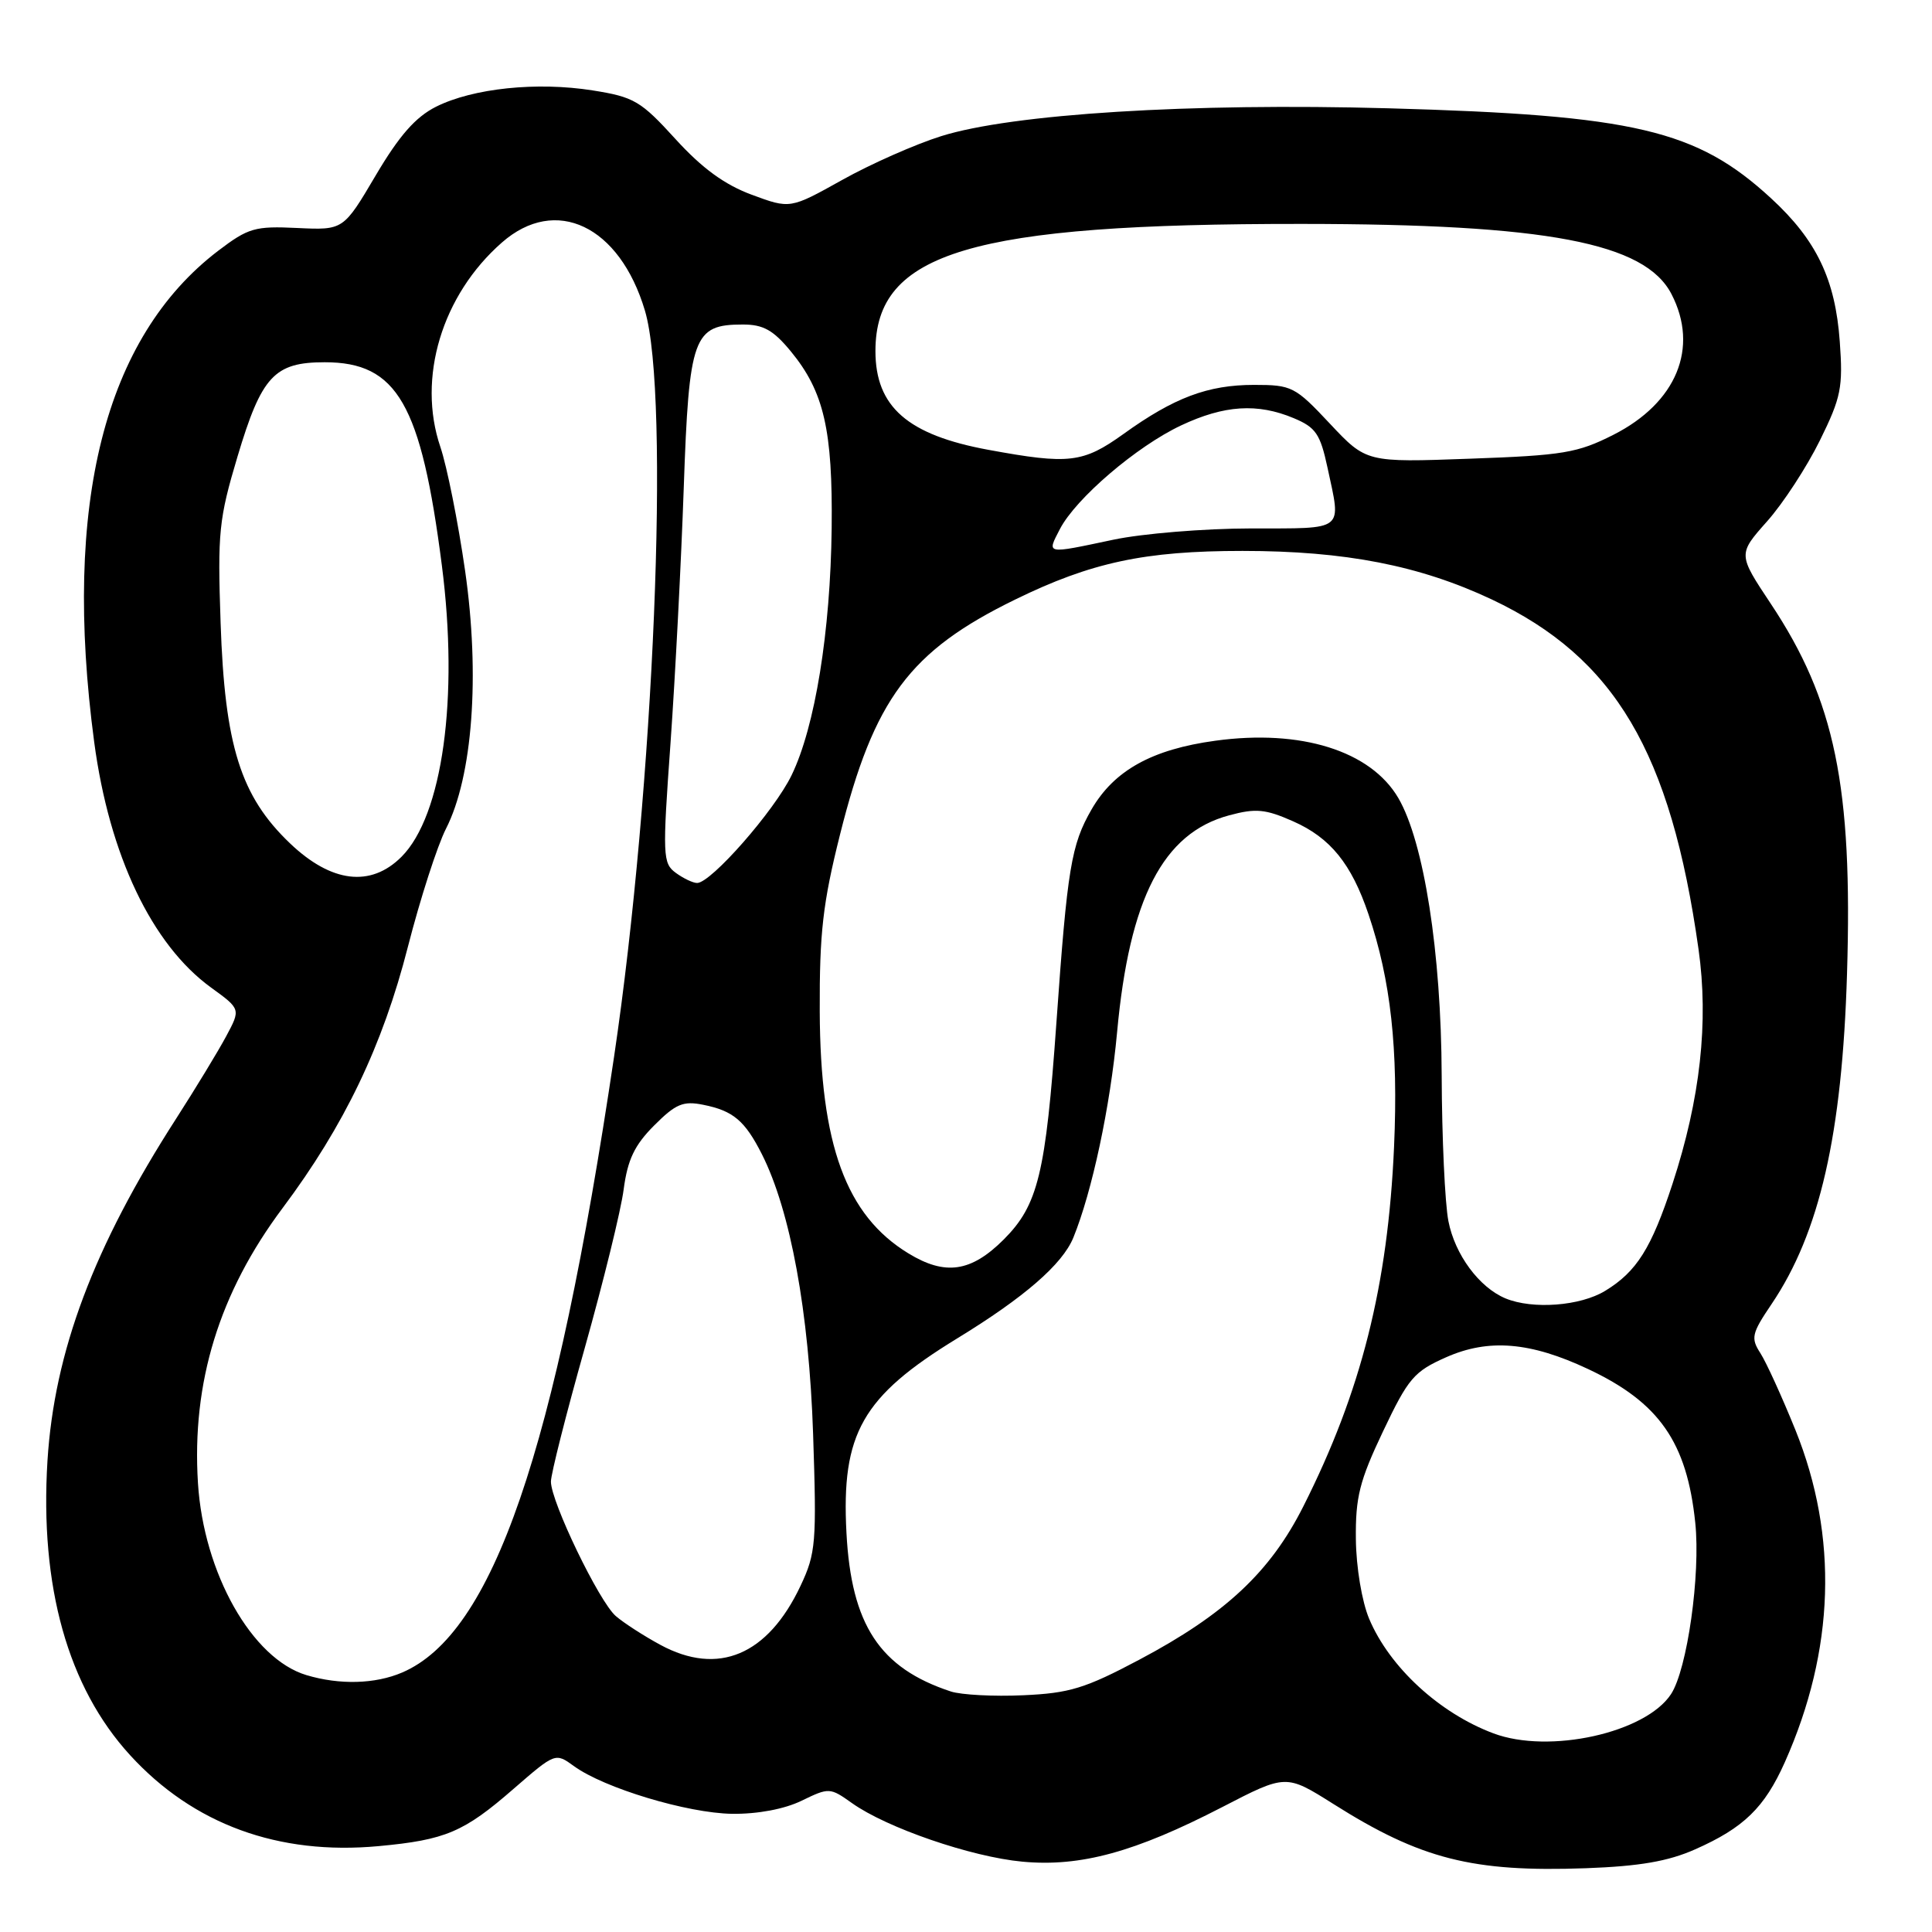 <?xml version="1.0" encoding="UTF-8" standalone="no"?>
<!DOCTYPE svg PUBLIC "-//W3C//DTD SVG 1.1//EN" "http://www.w3.org/Graphics/SVG/1.1/DTD/svg11.dtd" >
<svg xmlns="http://www.w3.org/2000/svg" xmlns:xlink="http://www.w3.org/1999/xlink" version="1.1" viewBox="0 0 256 256">
 <g >
 <path fill="currentColor"
d=" M 224.61 245.05 C 231.06 242.20 233.81 239.52 236.50 233.50 C 243.12 218.64 243.60 203.62 237.91 189.50 C 236.13 185.10 234.04 180.51 233.26 179.30 C 231.97 177.30 232.10 176.70 234.74 172.80 C 241.12 163.35 244.10 150.32 244.74 129.00 C 245.50 104.23 243.14 92.78 234.64 80.00 C 230.28 73.44 230.28 73.44 234.14 69.09 C 236.27 66.70 239.41 61.88 241.14 58.37 C 243.96 52.65 244.22 51.33 243.78 45.26 C 243.19 37.02 240.70 31.82 234.68 26.28 C 224.83 17.20 216.61 15.26 184.00 14.35 C 157.70 13.62 134.12 15.09 124.71 18.04 C 121.30 19.11 115.39 21.72 111.60 23.84 C 104.70 27.69 104.70 27.69 99.60 25.80 C 96.01 24.47 93.02 22.29 89.50 18.42 C 84.90 13.37 84.02 12.85 78.53 11.98 C 71.14 10.81 62.68 11.69 57.78 14.14 C 55.06 15.51 52.91 17.95 49.78 23.25 C 45.50 30.50 45.50 30.50 39.39 30.21 C 33.78 29.94 32.91 30.19 28.91 33.23 C 13.85 44.72 8.28 66.78 12.48 98.32 C 14.48 113.33 20.12 125.17 27.97 130.86 C 31.90 133.71 31.90 133.71 29.97 137.31 C 28.91 139.29 25.93 144.19 23.35 148.21 C 12.41 165.21 7.20 179.09 6.29 193.56 C 5.26 210.22 8.99 223.55 17.23 232.56 C 25.61 241.73 36.89 245.86 50.18 244.62 C 59.03 243.80 61.46 242.77 68.04 237.04 C 73.57 232.24 73.59 232.23 76.05 234.02 C 80.05 236.93 91.07 240.25 97.00 240.34 C 100.39 240.38 103.92 239.72 106.21 238.61 C 109.85 236.84 109.98 236.85 112.89 238.92 C 117.50 242.20 128.69 246.05 135.47 246.68 C 143.17 247.40 150.40 245.42 161.95 239.45 C 170.40 235.08 170.40 235.08 176.67 239.03 C 188.25 246.35 195.11 248.09 210.13 247.55 C 217.23 247.29 221.03 246.64 224.61 245.05 Z  M 197.89 229.68 C 190.73 227.00 184.12 220.91 181.42 214.50 C 180.46 212.22 179.70 207.68 179.66 203.95 C 179.60 198.39 180.14 196.23 183.26 189.66 C 186.61 182.61 187.36 181.73 191.63 179.84 C 197.26 177.35 202.78 177.81 210.42 181.40 C 219.85 185.83 223.52 191.09 224.63 201.76 C 225.35 208.62 223.57 221.20 221.42 224.48 C 218.05 229.62 205.27 232.45 197.89 229.68 Z  M 125.99 224.13 C 116.57 221.03 112.80 215.31 112.16 203.11 C 111.46 189.94 114.25 185.05 126.81 177.36 C 135.73 171.91 140.77 167.53 142.22 164.00 C 144.71 157.89 147.11 146.66 148.02 136.78 C 149.65 119.03 154.11 110.39 162.85 108.04 C 166.40 107.08 167.67 107.20 171.35 108.83 C 176.28 111.01 179.07 114.45 181.33 121.14 C 184.29 129.88 185.29 138.99 184.72 151.94 C 183.91 170.34 180.37 184.40 172.70 199.60 C 168.32 208.30 162.34 213.89 150.98 219.91 C 143.78 223.73 141.70 224.36 135.58 224.63 C 131.69 224.81 127.37 224.58 125.99 224.13 Z  M 40.60 221.96 C 33.39 219.80 26.98 208.45 26.23 196.51 C 25.39 183.18 29.05 171.29 37.45 160.07 C 45.62 149.15 50.70 138.56 54.05 125.45 C 55.68 119.09 57.95 112.06 59.09 109.82 C 62.63 102.89 63.62 89.51 61.63 75.64 C 60.70 69.17 59.22 61.78 58.35 59.22 C 55.25 50.09 58.55 39.11 66.50 32.14 C 73.63 25.87 82.11 29.91 85.46 41.17 C 88.81 52.46 86.66 104.41 81.37 140.00 C 73.57 192.49 65.31 216.48 53.28 221.62 C 49.71 223.15 45.00 223.28 40.60 221.96 Z  M 87.50 217.95 C 85.30 216.76 82.64 215.04 81.60 214.14 C 79.39 212.24 73.00 198.99 73.00 196.32 C 73.00 195.32 75.02 187.34 77.49 178.59 C 79.95 169.84 82.28 160.39 82.64 157.59 C 83.16 153.66 84.08 151.73 86.68 149.13 C 89.53 146.27 90.52 145.85 93.18 146.39 C 97.15 147.18 98.70 148.49 100.95 152.93 C 104.74 160.43 107.20 173.85 107.74 190.00 C 108.22 204.44 108.11 205.81 106.08 210.12 C 101.74 219.33 95.16 222.10 87.50 217.95 Z  M 199.50 172.05 C 196.00 170.60 192.78 166.24 191.92 161.80 C 191.46 159.44 191.06 150.75 191.03 142.50 C 190.97 126.19 188.68 111.57 185.29 105.75 C 181.63 99.49 172.38 96.59 161.04 98.15 C 152.65 99.29 147.61 102.09 144.64 107.25 C 141.94 111.94 141.43 114.99 139.98 135.50 C 138.56 155.54 137.55 159.68 133.00 164.24 C 128.67 168.56 125.25 169.06 120.37 166.08 C 112.10 161.04 108.69 151.71 108.62 134.00 C 108.58 123.61 109.03 119.66 111.30 110.61 C 115.81 92.60 120.52 86.28 134.50 79.45 C 144.60 74.51 151.68 73.00 164.64 73.00 C 178.25 73.00 188.12 74.93 197.69 79.44 C 213.98 87.15 221.38 99.65 225.06 125.75 C 226.43 135.40 225.30 145.61 221.62 156.85 C 218.82 165.40 216.87 168.50 212.70 171.04 C 209.40 173.06 203.10 173.53 199.50 172.05 Z  M 89.55 115.66 C 87.81 114.39 87.77 113.42 88.85 98.41 C 89.47 89.66 90.26 74.46 90.60 64.64 C 91.30 44.55 91.86 43.00 98.43 43.00 C 101.14 43.00 102.47 43.74 104.79 46.56 C 109.17 51.88 110.35 56.97 110.20 70.00 C 110.04 83.71 108.00 96.31 104.89 102.72 C 102.62 107.42 94.22 117.00 92.37 117.00 C 91.83 117.00 90.56 116.40 89.55 115.66 Z  M 38.43 111.75 C 31.88 105.50 29.78 98.83 29.23 82.50 C 28.82 70.56 29.00 68.76 31.47 60.50 C 34.66 49.83 36.35 48.00 43.03 48.00 C 52.63 48.00 55.80 53.50 58.55 74.93 C 60.81 92.49 58.64 108.08 53.20 113.53 C 49.12 117.61 43.91 116.98 38.43 111.75 Z  M 140.44 70.11 C 142.55 66.04 150.60 59.15 156.50 56.37 C 162.22 53.68 166.61 53.39 171.43 55.41 C 174.35 56.63 174.94 57.50 175.90 61.96 C 177.73 70.50 178.36 70.00 165.75 70.02 C 159.56 70.03 151.35 70.70 147.50 71.52 C 138.46 73.43 138.70 73.48 140.44 70.11 Z  M 131.00 59.61 C 120.27 57.64 116.00 53.91 116.00 46.51 C 116.00 33.42 128.70 29.64 172.50 29.67 C 204.98 29.69 217.96 32.16 221.48 38.97 C 225.16 46.08 222.15 53.37 213.79 57.61 C 209.03 60.02 207.13 60.34 194.77 60.78 C 181.05 61.28 181.05 61.28 176.22 56.14 C 171.61 51.22 171.17 51.00 166.17 51.00 C 160.05 51.00 155.57 52.68 148.86 57.51 C 143.50 61.35 141.66 61.57 131.00 59.61 Z "/>
</g>
</svg>